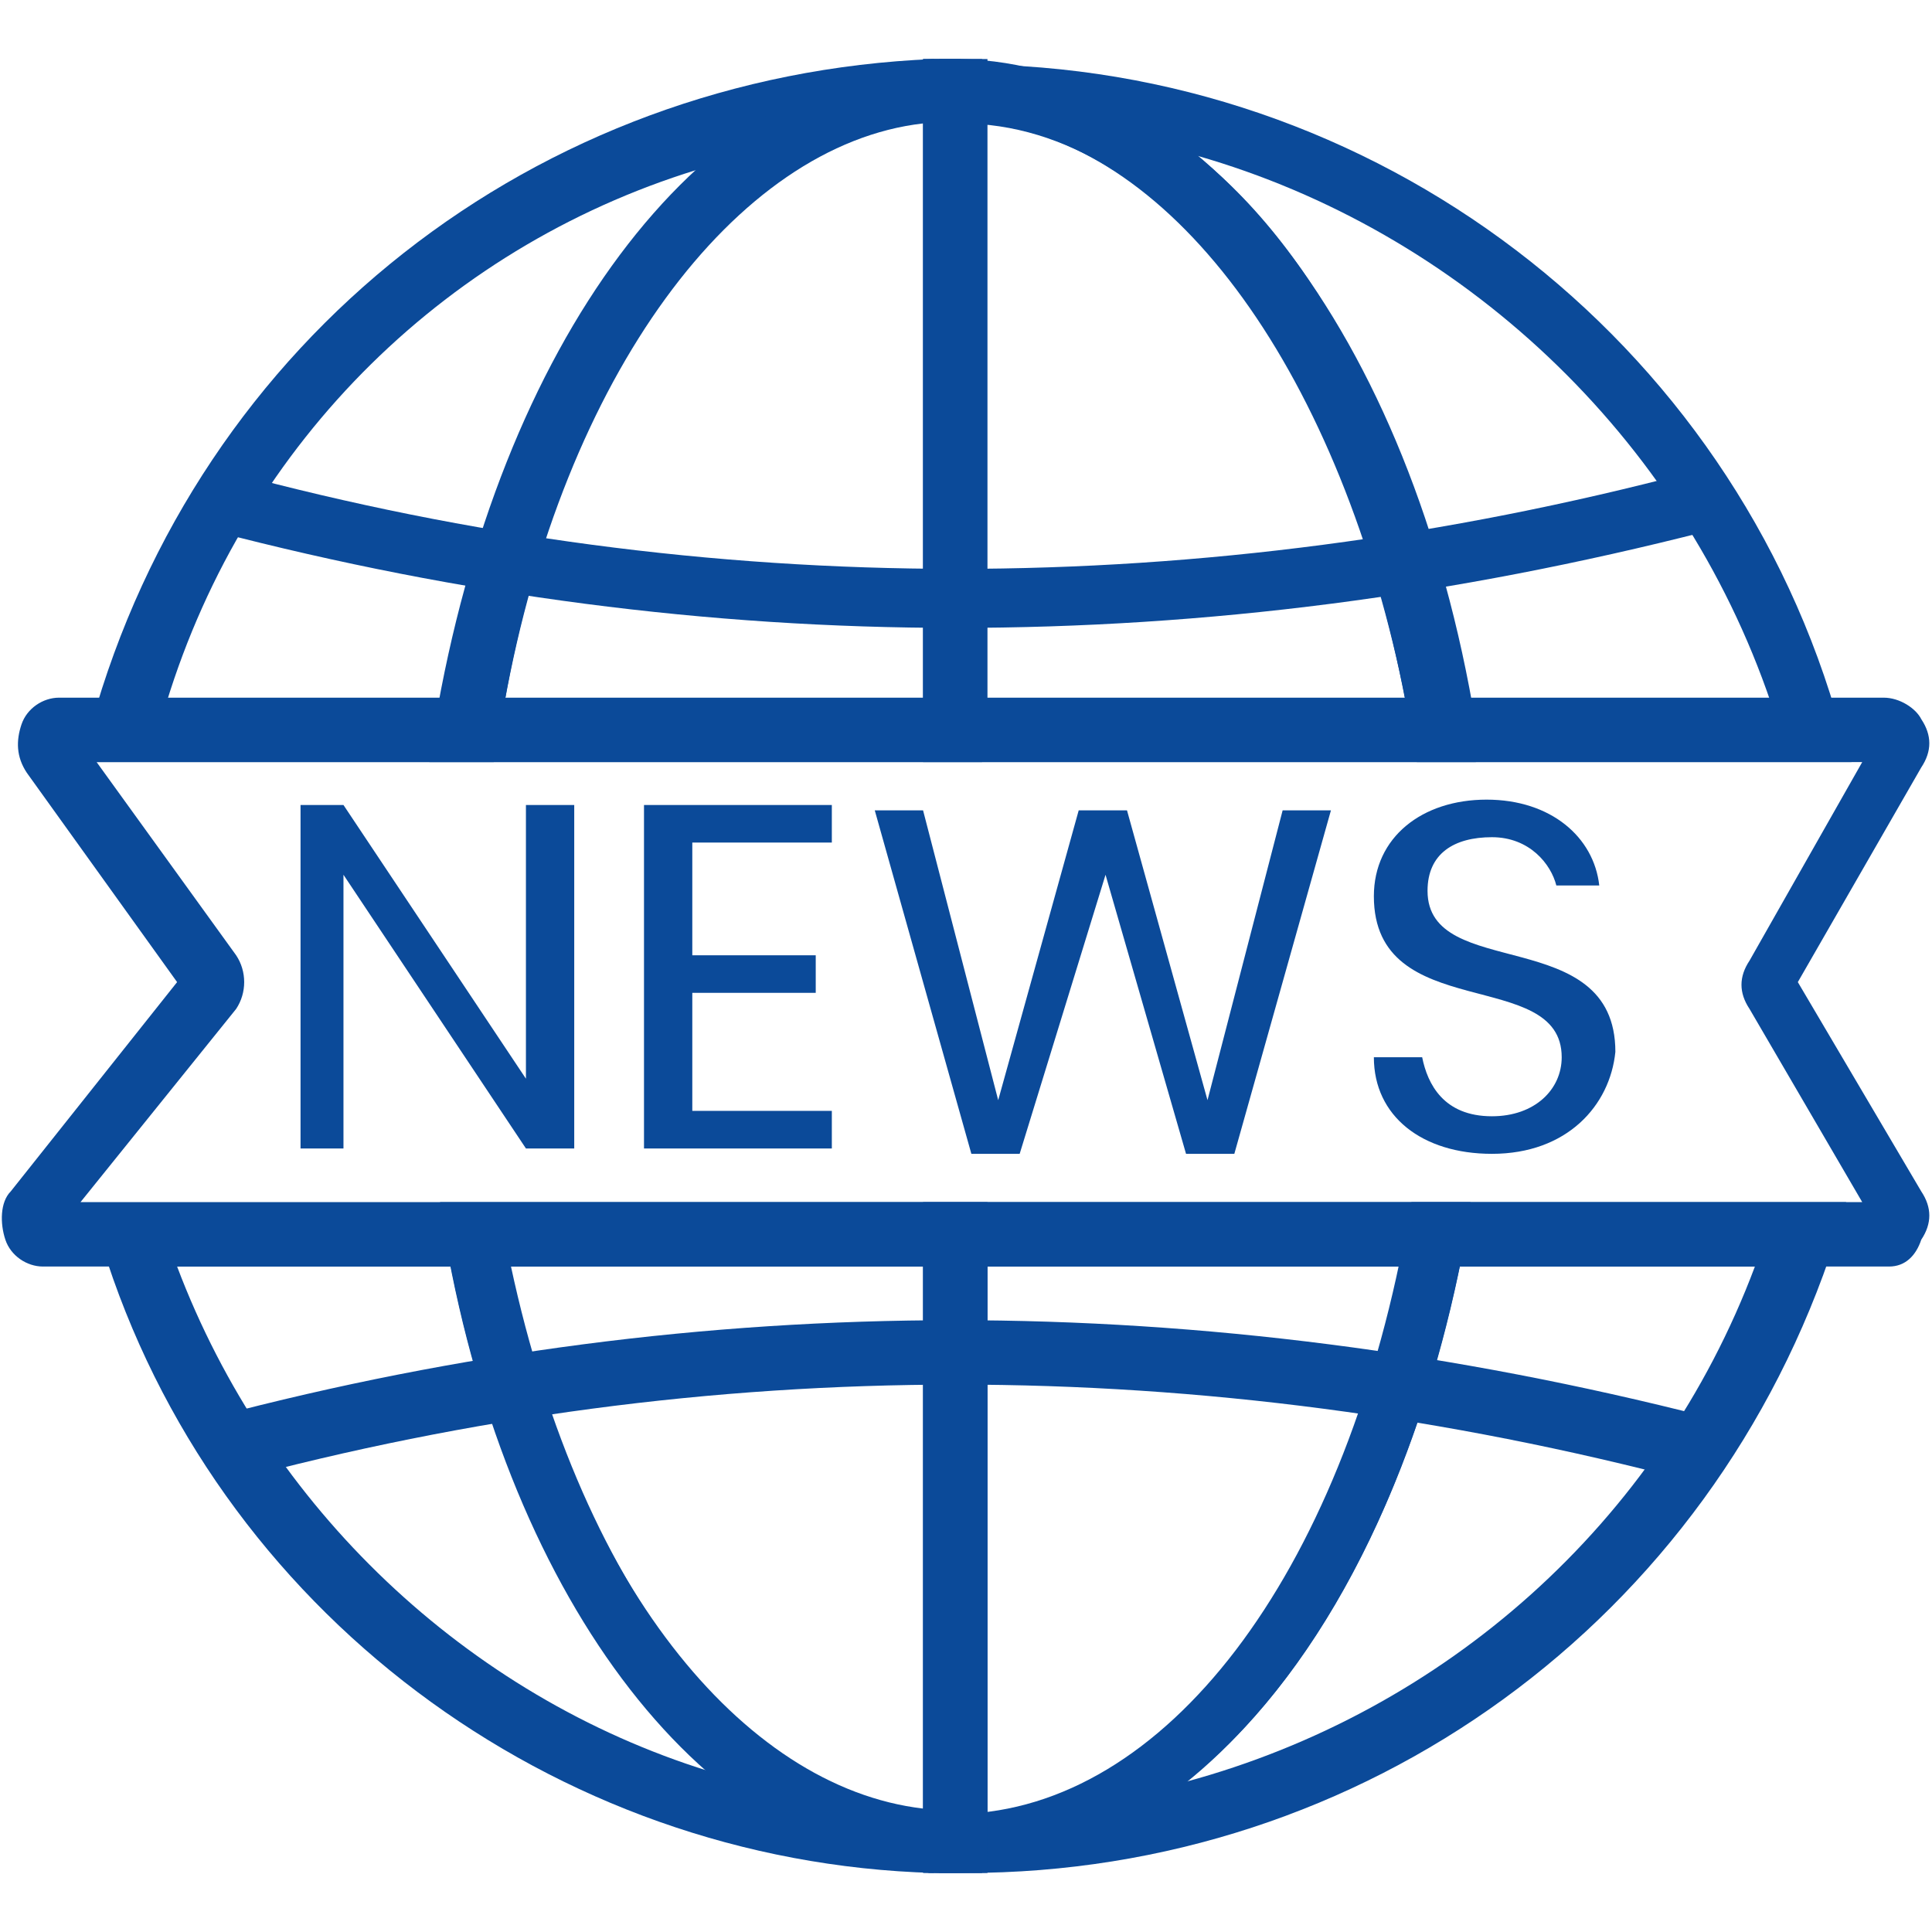 <?xml version="1.0" encoding="utf-8"?>
<!-- Generator: Adobe Illustrator 25.0.0, SVG Export Plug-In . SVG Version: 6.00 Build 0)  -->
<svg version="1.1" id="Layer_1" xmlns="http://www.w3.org/2000/svg" xmlns:xlink="http://www.w3.org/1999/xlink" x="0px" y="0px"
	 viewBox="0 0 36 36" style="enable-background:new 0 0 36 36;" xml:space="preserve">
<style type="text/css">
	.st0{fill:#CB1618;}
	.st1{fill:#185ABD;}
	.st2{fill:#D83039;}
	.st3{fill:#103F91;}
	.st4{fill:#185C37;}
	.st5{fill:#33C481;}
	.st6{fill:#107C41;}
	.st7{fill:#21A366;}
	.st8{fill:#0B4A99;}
	.st9{fill:none;}
	.st10{fill:#FFFFFF;}
	.st11{fill:#41A5EE;}
	.st12{fill:#2B7CD3;}
	.st13{opacity:0.5;enable-background:new    ;}
	.st14{fill:url(#SVGID_1_);}
	.st15{fill:url(#SVGID_2_);}
	.st16{fill:url(#SVGID_3_);}
	.st17{fill:url(#SVGID_4_);}
	.st18{fill:#E24951;}
	.st19{fill-rule:evenodd;clip-rule:evenodd;}
	.st20{fill:#262625;}
	.st21{fill:none;stroke:#000000;stroke-width:0.75;stroke-miterlimit:10;}
	.st22{fill:none;stroke:#000000;stroke-width:1.2;stroke-miterlimit:10;}
	.st23{fill-rule:evenodd;clip-rule:evenodd;fill:#0B4A99;}
	.st24{fill:none;stroke:#0071C5;stroke-width:1.3;stroke-linecap:round;stroke-miterlimit:10;}
	.st25{fill:none;stroke:#F0AB00;stroke-width:1.3;stroke-miterlimit:10;}
	.st26{fill:#1C55A6;}
	.st27{fill:none;stroke:#1C55A6;stroke-width:1.3;stroke-linecap:round;}
	.st28{fill-rule:evenodd;clip-rule:evenodd;fill:none;stroke:#1C55A6;stroke-width:1.3;stroke-linecap:round;}
	.st29{fill:none;stroke:#1C55A6;stroke-width:1.3;stroke-linecap:round;stroke-miterlimit:10;}
	.st30{fill:none;stroke:#231F20;}
	.st31{fill:none;stroke:#0B4A99;stroke-width:1.3;stroke-miterlimit:10;}
</style>
<g>
	<g>
		<path class="st8" d="M17.8,11.7c-4.6,0-9.2-0.6-13.8-1.8l0.3-1.1c8.9,2.4,18.1,2.4,27.2,0l0.3,1.1C27.1,11.1,22.5,11.7,17.8,11.7z
			"/>
	</g>
	<g>
		<path class="st8" d="M31.5,27.6c-9.1-2.4-18.3-2.4-27.2,0L4,26.4c9.1-2.4,18.4-2.4,27.8,0L31.5,27.6z"/>
	</g>
	<g>
		<path class="st8" d="M17.4,34.9c-7.1-0.2-13.4-4.9-15.5-11.7l-0.2-0.7h7.6l0.1,0.5c1.2,6.3,4.4,10.6,8.1,10.9L17.4,34.9z
			 M3.3,23.6c1.7,4.5,5.4,8,9.9,9.4c-2.2-2-4-5.3-4.8-9.4H3.3z"/>
	</g>
	<g>
		<path class="st8" d="M9.2,14.2H1.5l0.2-0.7C3.7,6.3,10,1.4,17.4,1.1l0.1,1.1c-3.8,0.2-7.2,4.9-8.2,11.5L9.2,14.2z M3.1,13.1h5.2
			c0.8-4.4,2.6-8,4.9-10C8.4,4.5,4.6,8.2,3.1,13.1z"/>
	</g>
	<g>
		<path class="st8" d="M18,34.9l-0.1,0c0,0,0,0,0,0l0-1.1c3.8-0.1,7.1-4.4,8.3-10.9l0.1-0.5h8.1l-0.2,0.7
			C31.9,30.2,25.4,34.9,18,34.9z M27.2,23.6c-0.9,4.3-2.7,7.7-5.1,9.6c4.8-1.3,8.8-4.8,10.6-9.6H27.2z"/>
	</g>
	<g>
		<path class="st8" d="M34.5,14.2h-8.1l-0.1-0.5C25.2,7,21.8,2.3,17.9,2.3l0-1.1l0.1,0c7.6,0,14.3,5.1,16.3,12.4L34.5,14.2z
			 M27.3,13.1H33c-1.7-5-5.8-8.8-10.7-10.2C24.7,4.8,26.5,8.5,27.3,13.1z"/>
	</g>
	<g>
		<path class="st8" d="M17.5,2.3l0-0.6h-0.3l0.3,0l0-0.6l0.1,0c0.1,0,0.2,0,0.2,0h0.6v1.1L17.5,2.3C17.5,2.3,17.5,2.3,17.5,2.3
			L17.5,2.3z"/>
	</g>
	<g>
		<polygon class="st8" points="17.8,2.3 17.2,2.3 17.2,1.1 17.8,1.1 17.9,1.1 17.9,1.7 18.4,1.7 17.9,1.7 17.9,2 17.9,2.3 		"/>
	</g>
	<g>
		<polygon class="st8" points="17.9,34.9 17.3,34.9 17.2,34.3 17.2,33.7 17.8,33.8 17.9,33.7 17.9,34.3 18.4,34.3 17.9,34.3 		"/>
	</g>
	<g>
		<path class="st8" d="M17.8,34.9c-0.1,0-0.2,0-0.2,0l-0.1,0l0-0.5h-0.3l0.3,0l0-0.6l0,0c0,0,0,0,0,0l0.8,0v1.1L17.8,34.9z"/>
	</g>
	<g>
		<path class="st8" d="M18.4,14.2H8l0.1-0.7C9.3,6.4,13,1.4,17.4,1.1l0.1,0c0.1,0,0.1,0,0.2,0l0.6,0V14.2z M9.4,13.1h7.8V2.3
			C13.7,2.7,10.5,7,9.4,13.1z"/>
	</g>
	<g>
		<path class="st8" d="M17.8,34.9l-0.6,0l0-0.5V22.4h10.2l-0.1,0.7C26,30.1,22.2,34.8,17.8,34.9L17.8,34.9z M18.4,23.6v10.2
			c3.5-0.4,6.5-4.4,7.7-10.2H18.4z"/>
	</g>
	<g>
		<path class="st8" d="M27.5,14.2H17.2V1.1l0.7,0c4.5,0.1,8.4,5.1,9.6,12.4L27.5,14.2z M18.4,13.1h7.8C25,7,21.9,2.7,18.4,2.3V13.1z
			"/>
	</g>
	<g>
		<path class="st8" d="M18.4,34.9l-0.6,0c-0.1,0-0.1,0-0.2,0l-0.1,0c-4.3-0.2-8-5-9.2-11.8l-0.1-0.7h10.2V34.9z M9.5,23.6
			c1.2,5.8,4.3,9.7,7.7,10.1V23.6H9.5z"/>
	</g>
	<g>
		<g>
			<path class="st8" d="M10.7,15v6.4H9.8l-3.4-5.1v5.1H5.6V15h0.8l3.4,5.1V15H10.7z"/>
		</g>
		<g>
			<path class="st8" d="M15.5,15.7h-2.6v2.1h2.3v0.7h-2.3v2.2h2.6v0.7h-3.5V15h3.5V15.7z"/>
		</g>
		<g>
			<path class="st8" d="M16.3,15.1h0.9l1.4,5.4l1.5-5.4h0.9l1.5,5.4l1.4-5.4h0.9L23,21.5h-0.9l-1.5-5.2L19,21.5l-0.9,0L16.3,15.1z"
				/>
		</g>
		<g>
			<path class="st8" d="M27.8,21.5c-1.3,0-2.2-0.7-2.2-1.8h0.9c0.1,0.5,0.4,1.1,1.3,1.1c0.8,0,1.3-0.5,1.3-1.1c0-1.7-3.5-0.6-3.5-3
				c0-1.1,0.9-1.8,2.1-1.8c1.2,0,2,0.7,2.1,1.6H29c-0.1-0.4-0.5-0.9-1.2-0.9c-0.7,0-1.2,0.3-1.2,1c0,1.7,3.5,0.6,3.5,3
				C30,20.6,29.2,21.5,27.8,21.5z"/>
		</g>
	</g>
	<g>
		<path class="st8" d="M35.2,23.6H0.8c-0.3,0-0.6-0.2-0.7-0.5c-0.1-0.3-0.1-0.7,0.1-0.9l3.1-3.9l-2.8-3.9c-0.2-0.3-0.2-0.6-0.1-0.9
			c0.1-0.3,0.4-0.5,0.7-0.5h34c0.3,0,0.6,0.2,0.7,0.4c0.2,0.3,0.2,0.6,0,0.9l-2.3,4l2.3,3.9c0.2,0.3,0.2,0.6,0,0.9
			C35.7,23.4,35.5,23.6,35.2,23.6z M1.5,22.4h33.2l-2.1-3.6c-0.2-0.3-0.2-0.6,0-0.9l2.1-3.7H1.8l2.6,3.6c0.2,0.3,0.2,0.7,0,1
			L1.5,22.4z M3.4,18.5C3.4,18.5,3.4,18.5,3.4,18.5L3.4,18.5z"/>
	</g>
</g>
</svg>

